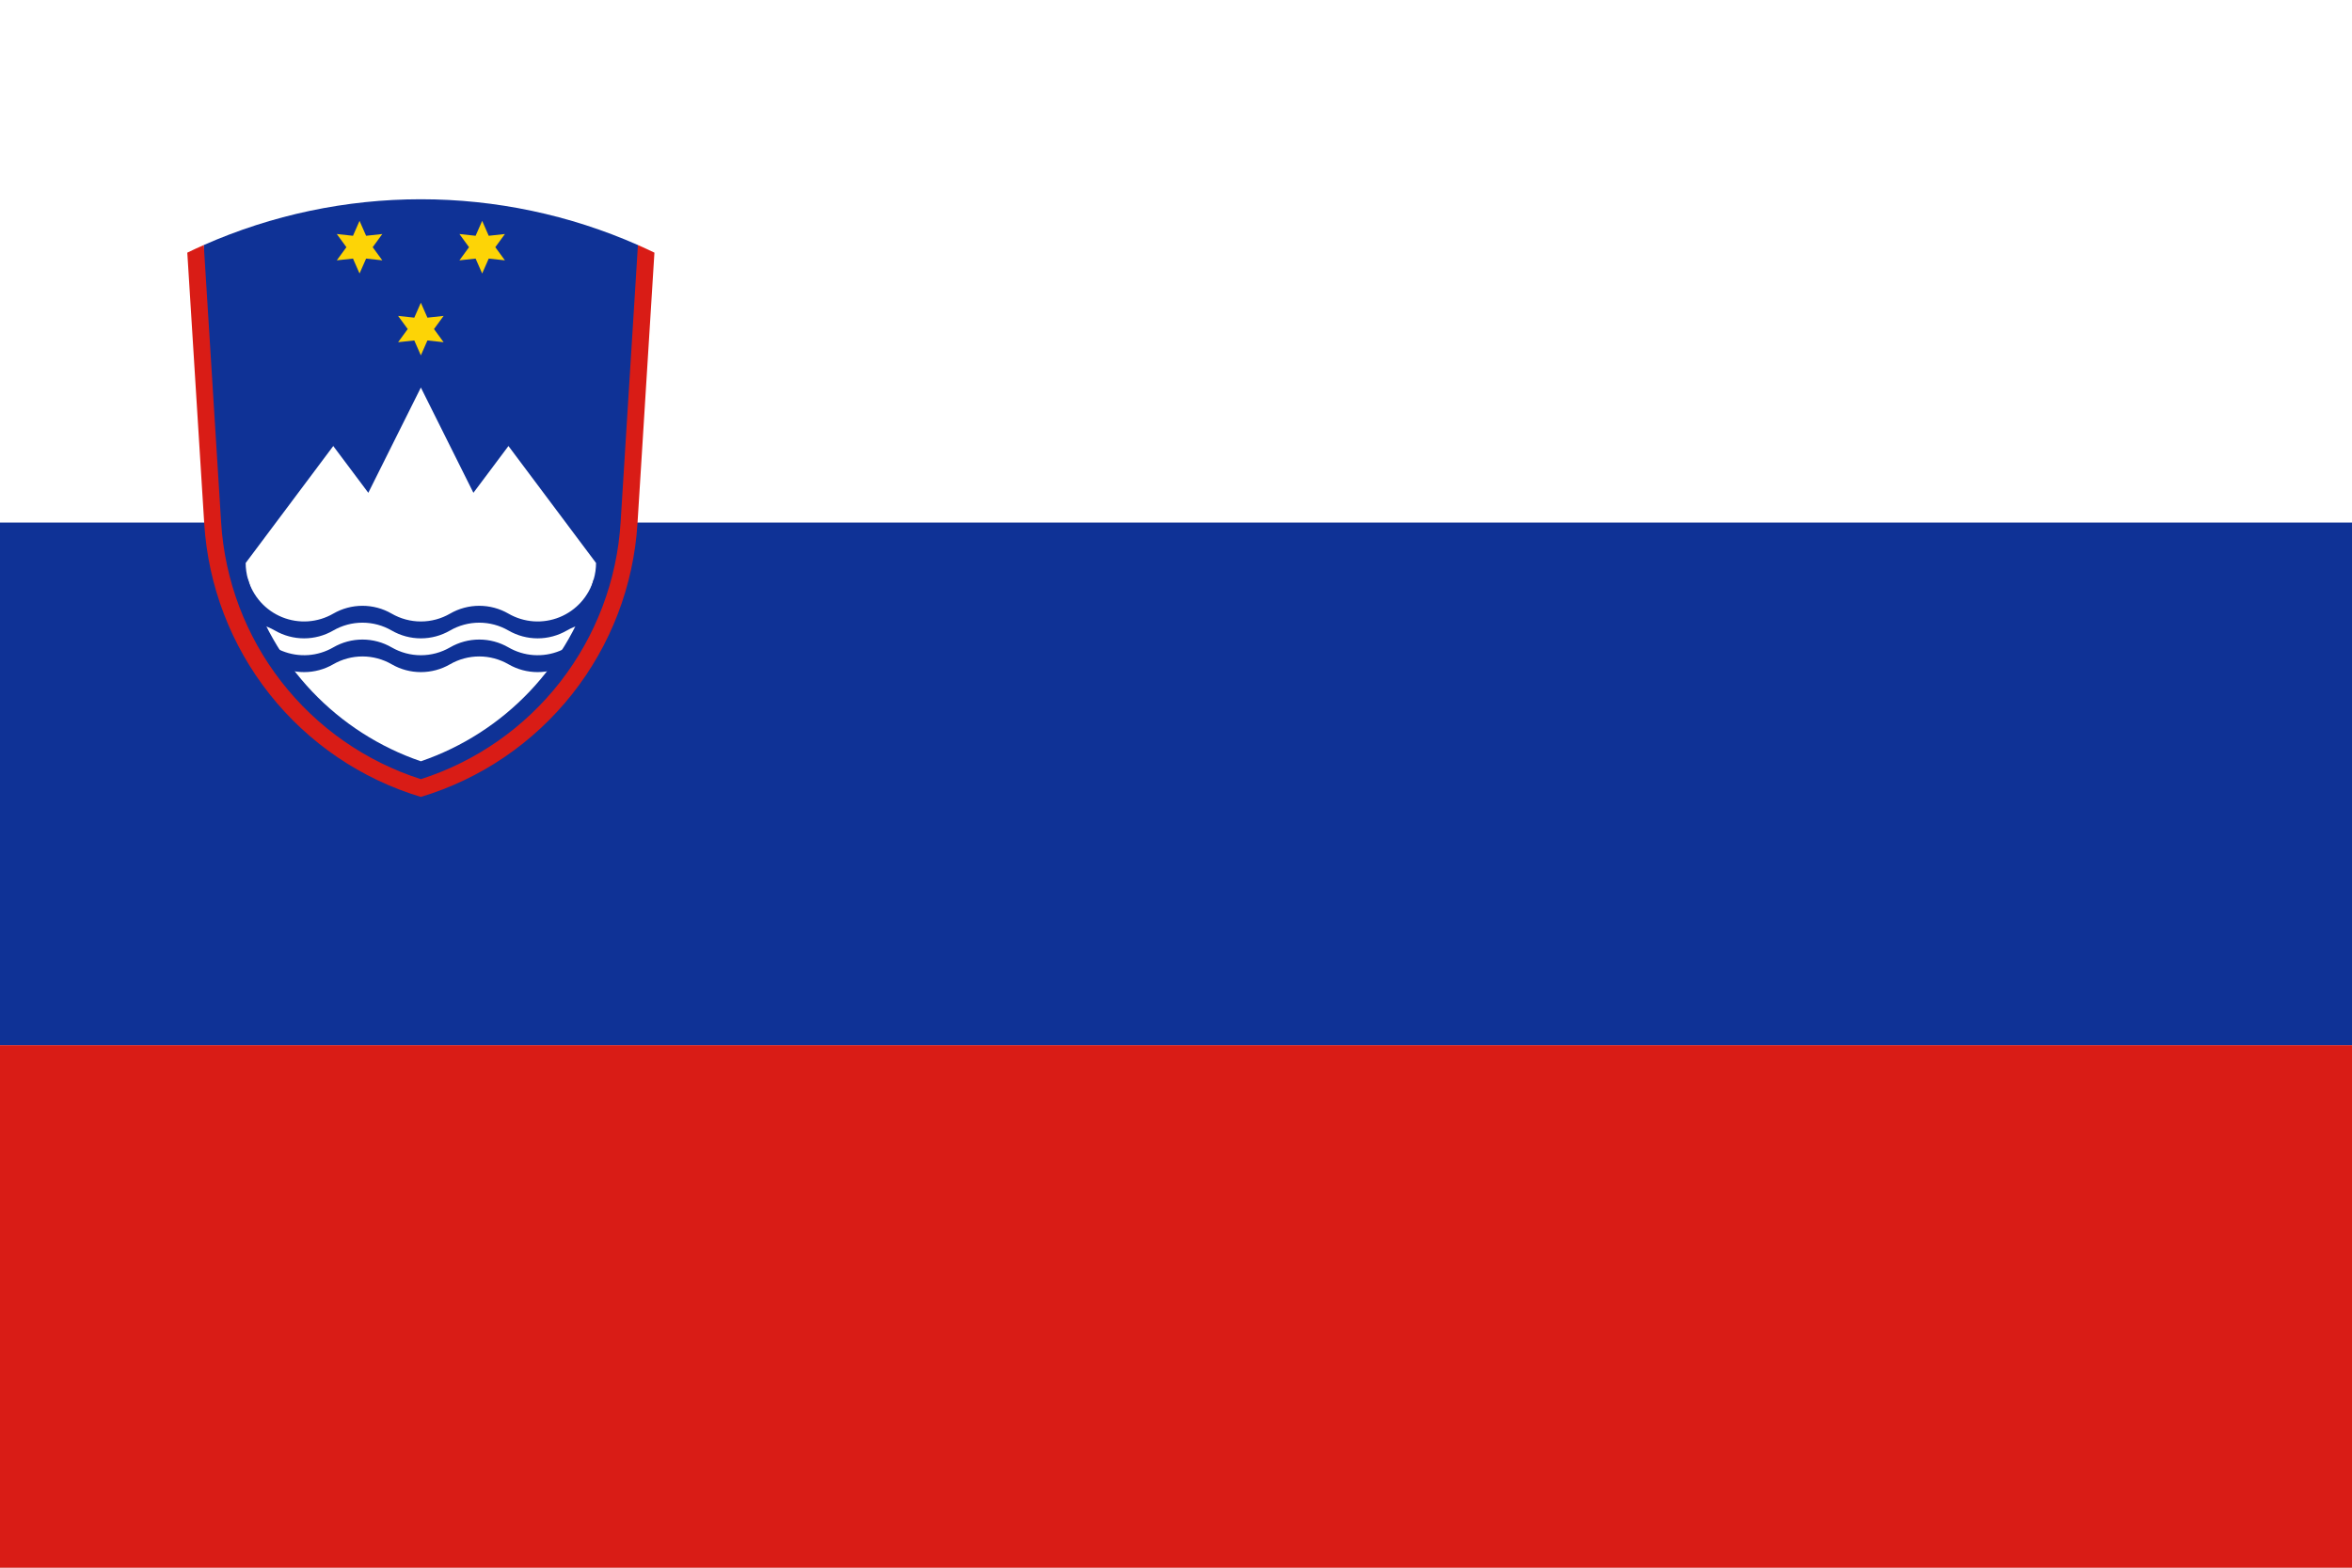 <svg width="180" height="120" viewBox="0 0 180 120" fill="none" xmlns="http://www.w3.org/2000/svg">
<rect x="0" y="0" width="180" height="120" fill="#808080" stroke="none"/>
<g clip-path="url(#clip0_909_295617)">
<path fill-rule="evenodd" clip-rule="evenodd" d="M0 0H180V120H0V0Z" fill="white"/>
<path fill-rule="evenodd" clip-rule="evenodd" d="M0 80H180V120H0V80Z" fill="#D91C16"/>
<path fill-rule="evenodd" clip-rule="evenodd" d="M0 40H180V80H0V40Z" fill="#0F3296"/>
<g clip-path="url(#clip1_909_295617)">
<path d="M15.596 18.756C20.83 16.445 26.488 15.252 32.208 15.252C37.929 15.252 43.586 16.445 48.821 18.756C50.556 43.337 45.019 57.27 32.208 60.552C19.398 57.27 13.86 43.337 15.596 18.756Z" fill="#0F3296"/>
<path d="M32.208 23.173L32.711 24.316L33.95 24.181L33.214 25.188L33.95 26.195L32.711 26.06L32.208 27.202L31.706 26.06L30.467 26.195L31.203 25.188L30.467 24.181L31.706 24.316" fill="#FDD406"/>
<path d="M27.516 16.906L28.019 18.048L29.258 17.913L28.522 18.921L29.258 19.928L28.019 19.793L27.516 20.935L27.014 19.793L25.775 19.928L26.511 18.921L25.775 17.913L27.014 18.048" fill="#FDD406"/>
<path d="M36.901 16.906L37.403 18.048L38.642 17.913L37.906 18.921L38.642 19.928L37.403 19.793L36.901 20.935L36.398 19.793L35.159 19.928L35.895 18.921L35.159 17.913L36.398 18.048" fill="#FDD406"/>
<path d="M32.209 29.664L36.23 37.722L38.912 34.141L45.615 43.094C45.615 43.51 45.557 43.924 45.443 44.324C44.524 47.546 42.84 50.497 40.536 52.926C38.231 55.355 35.374 57.19 32.209 58.273C29.043 57.19 26.186 55.355 23.881 52.926C21.577 50.497 19.893 47.546 18.974 44.324C18.86 43.924 18.802 43.51 18.802 43.094L25.505 34.141L28.187 37.722L32.209 29.664Z" fill="white"/>
<path d="M18.974 44.324C19.161 44.978 19.494 45.581 19.948 46.087C20.402 46.593 20.965 46.989 21.595 47.244C22.225 47.499 22.904 47.607 23.582 47.56C24.259 47.512 24.917 47.311 25.505 46.971C26.185 46.578 26.955 46.371 27.74 46.371C28.524 46.371 29.295 46.578 29.974 46.971C30.654 47.364 31.424 47.571 32.209 47.571C32.993 47.571 33.764 47.364 34.443 46.971C35.122 46.578 35.893 46.371 36.677 46.371C37.462 46.371 38.232 46.578 38.912 46.971C39.5 47.311 40.158 47.512 40.835 47.56C41.513 47.607 42.192 47.499 42.822 47.244C43.452 46.989 44.015 46.593 44.469 46.087C44.923 45.581 45.256 44.978 45.443 44.324L45.615 44.386V47.663C44.83 47.663 44.06 47.87 43.38 48.263C42.701 48.656 41.93 48.863 41.146 48.863C40.362 48.863 39.591 48.656 38.912 48.263C38.232 47.87 37.462 47.663 36.677 47.663C35.893 47.663 35.122 47.87 34.443 48.263C33.764 48.656 32.993 48.863 32.209 48.863C31.424 48.863 30.654 48.656 29.974 48.263C29.295 47.87 28.524 47.663 27.74 47.663C26.955 47.663 26.185 47.87 25.505 48.263C24.826 48.656 24.055 48.863 23.271 48.863C22.487 48.863 21.716 48.656 21.037 48.263C20.357 47.87 19.587 47.663 18.802 47.663V44.386" fill="#0F3296"/>
<path d="M18.974 46.908C19.161 47.562 19.494 48.165 19.948 48.671C20.402 49.177 20.965 49.573 21.595 49.828C22.225 50.083 22.904 50.191 23.582 50.144C24.259 50.097 24.917 49.895 25.505 49.555C26.185 49.162 26.955 48.955 27.74 48.955C28.524 48.955 29.295 49.162 29.974 49.555C30.654 49.948 31.424 50.155 32.209 50.155C32.993 50.155 33.764 49.948 34.443 49.555C35.122 49.162 35.893 48.955 36.677 48.955C37.462 48.955 38.232 49.162 38.912 49.555C39.5 49.895 40.158 50.097 40.835 50.144C41.513 50.191 42.192 50.083 42.822 49.828C43.452 49.573 44.015 49.177 44.469 48.671C44.923 48.165 45.256 47.562 45.443 46.908L45.615 46.971V50.248C44.83 50.248 44.06 50.455 43.38 50.847C42.701 51.24 41.93 51.447 41.146 51.447C40.362 51.447 39.591 51.24 38.912 50.847C38.232 50.455 37.462 50.248 36.677 50.248C35.893 50.248 35.122 50.455 34.443 50.847C33.764 51.24 32.993 51.447 32.209 51.447C31.424 51.447 30.654 51.24 29.974 50.847C29.295 50.455 28.524 50.248 27.74 50.248C26.955 50.248 26.185 50.455 25.505 50.847C24.826 51.24 24.055 51.447 23.271 51.447C22.487 51.447 21.716 51.24 21.037 50.847C20.357 50.455 19.587 50.248 18.802 50.248V46.971" fill="#0F3296"/>
<path d="M14.334 19.339C14.751 19.137 15.172 18.943 15.596 18.756L16.923 39.996C17.201 44.432 18.808 48.68 21.535 52.185C24.262 55.69 27.983 58.289 32.209 59.641C36.434 58.289 40.155 55.69 42.882 52.185C45.609 48.68 47.217 44.432 47.494 39.996L48.821 18.756C49.245 18.943 49.666 19.137 50.084 19.339L48.787 40.078C48.489 44.844 46.741 49.405 43.776 53.146C40.812 56.886 36.775 59.628 32.209 61C27.642 59.628 23.605 56.886 20.64 53.146C17.676 49.405 15.928 44.844 15.63 40.078L14.334 19.339Z" fill="#D91C16"/>
</g>
</g>
<defs>
<clipPath id="clip0_909_295617">
<rect width="180" height="120" fill="white"/>
</clipPath>
<clipPath id="clip1_909_295617">
<rect width="35.75" height="45.75" fill="white" transform="translate(14.334 15.25)"/>
</clipPath>
</defs>
</svg>

